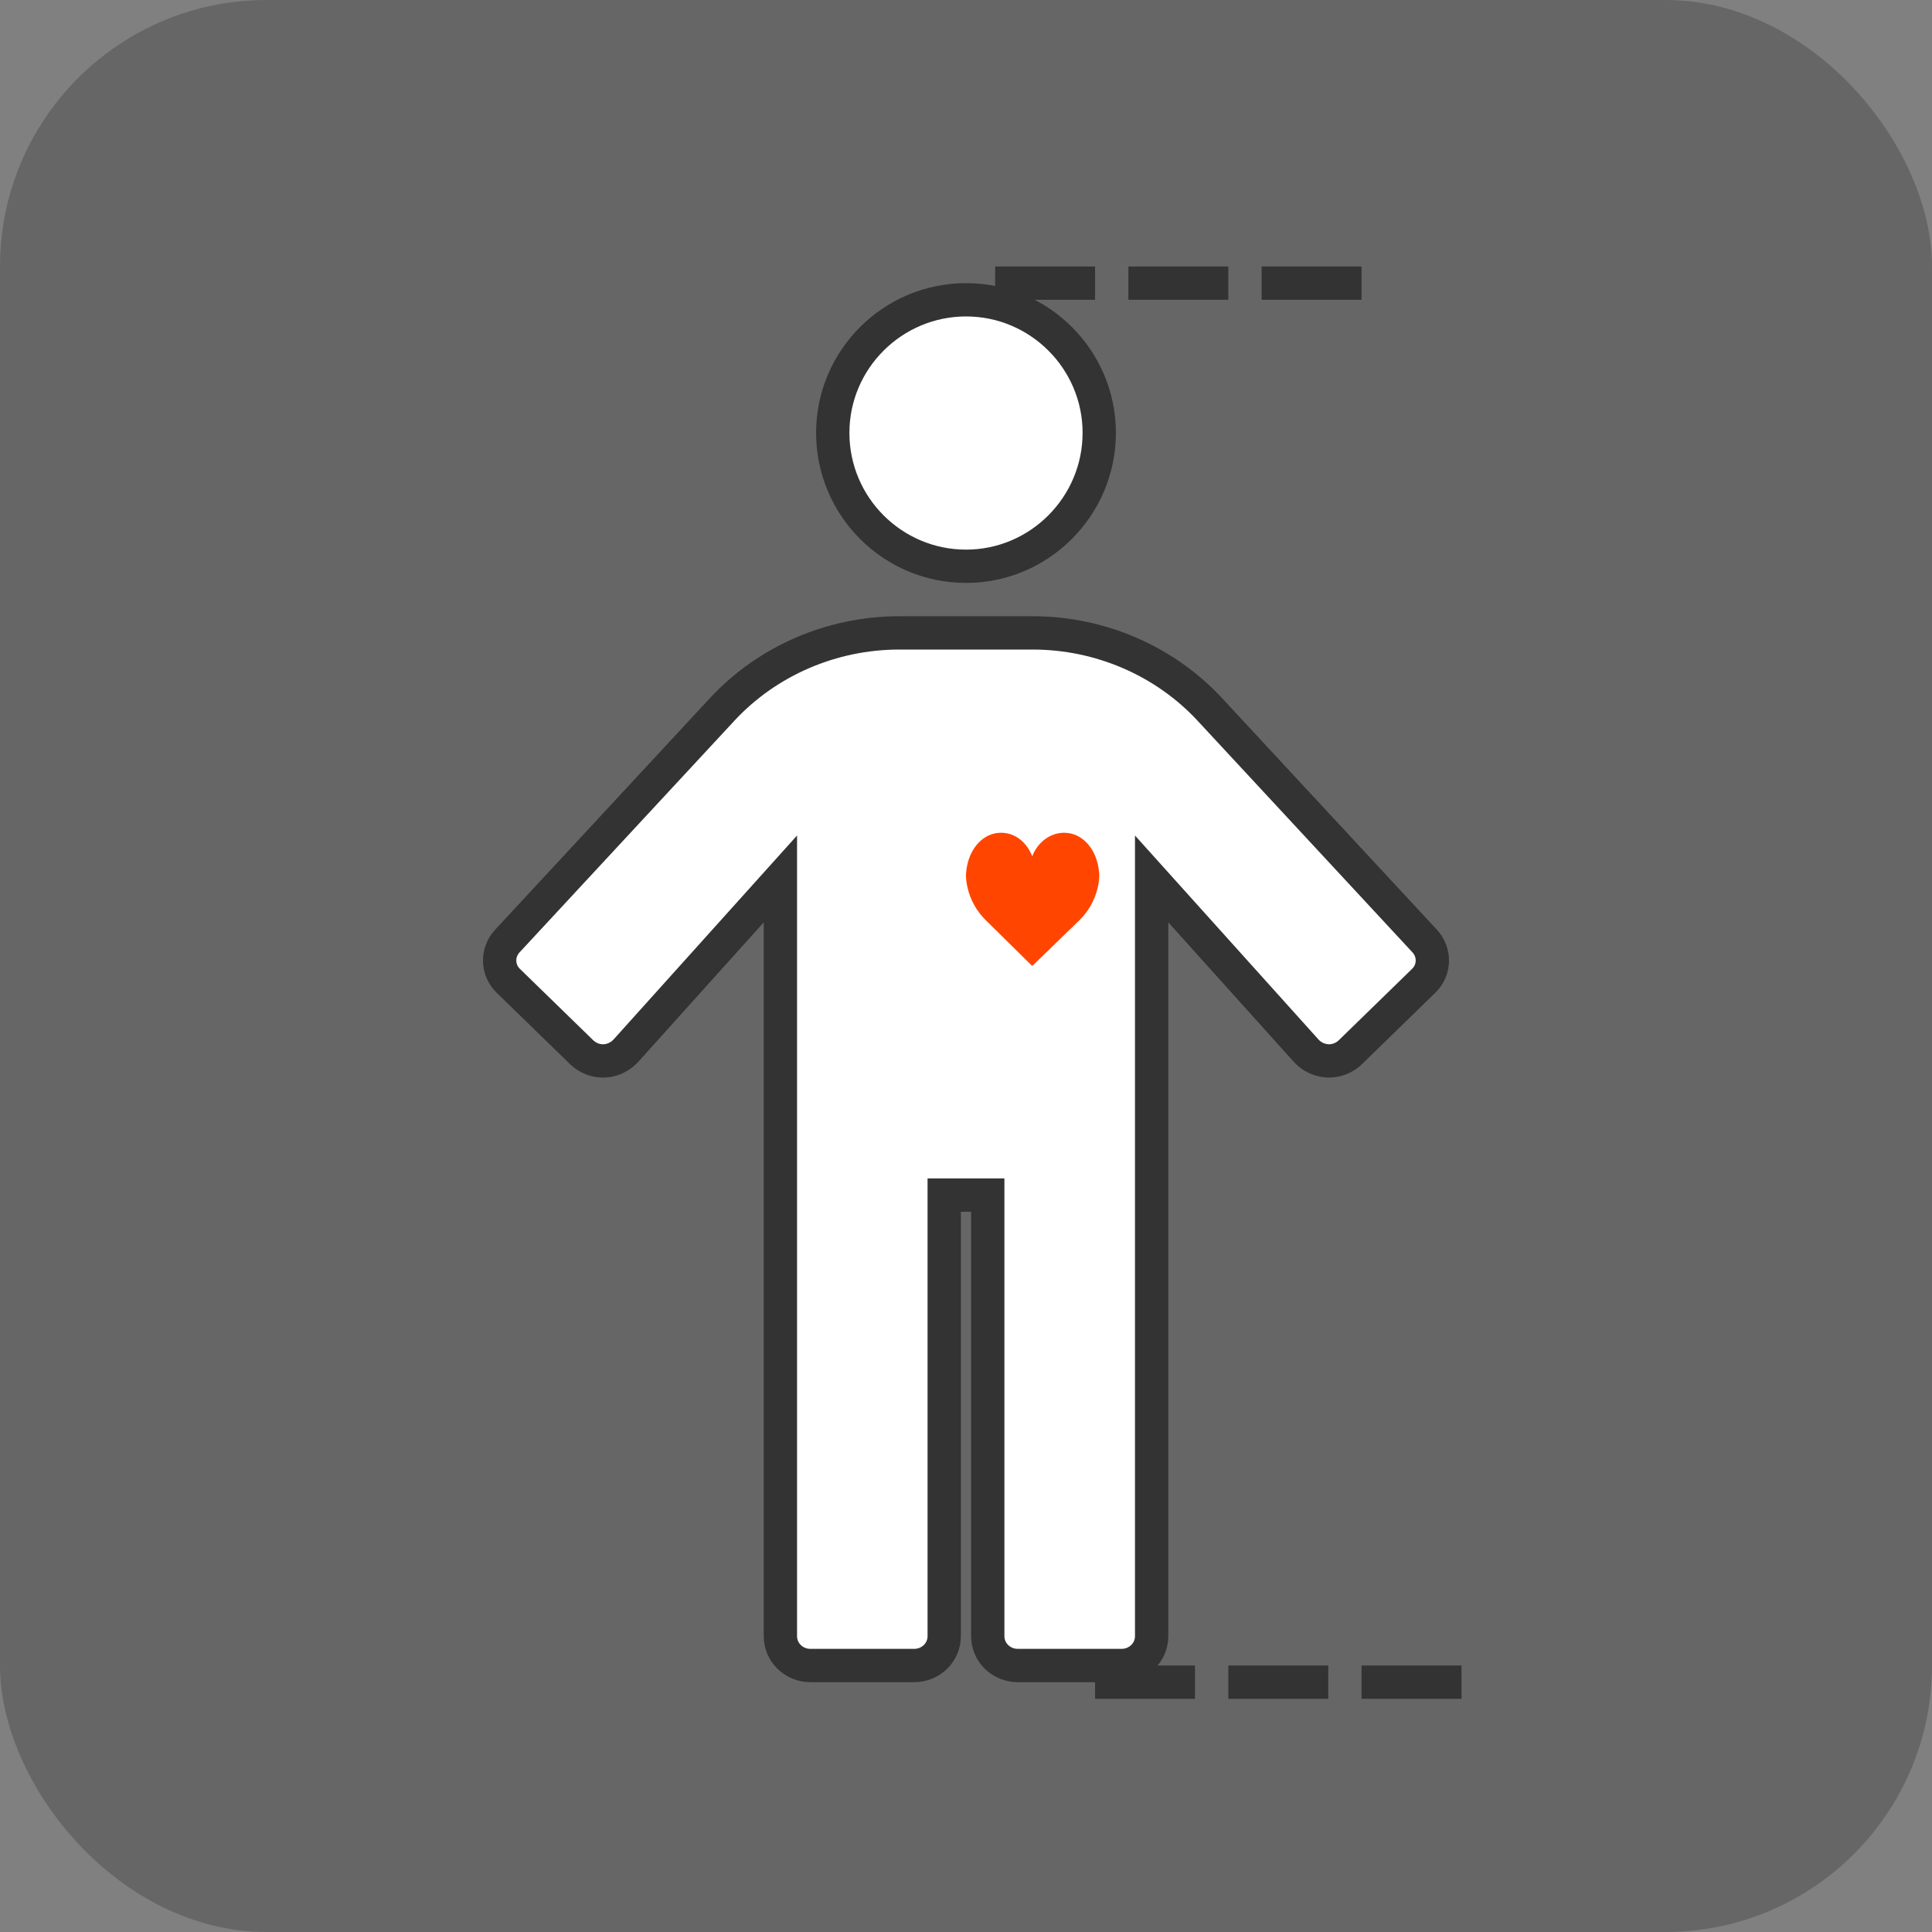 <svg xmlns="http://www.w3.org/2000/svg" width="58" height="58" viewBox="0 0 58 58">
  <rect x="0" y="0" width="58" height="58" fill="#808080" stroke="none"/>
  <g fill="none" fill-rule="evenodd">
    <rect width="58" height="58" fill="#666" rx="8"/>
    <g transform="translate(15 8)">
      <path stroke="#333" stroke-dasharray="2 2 2 2" stroke-linecap="square" d="M15.375.5L26.625.5M18.375 42.5L29.625 42.5"/>
      <path fill="#FFF" stroke="#333" d="M21.3,13.277 C19.949,11.832 18.02,11 16.003,11 L11.996,11 C9.979,11 8.05,11.832 6.699,13.277 L0.238,20.243 C-0.088,20.586 -0.079,21.123 0.263,21.448 L2.464,23.591 C2.649,23.763 2.877,23.859 3.14,23.849 C3.385,23.84 3.622,23.725 3.789,23.543 L8.428,18.386 L8.428,41.12 C8.428,41.608 8.831,42 9.33,42 L12.444,42 C12.943,42 13.346,41.608 13.346,41.12 L13.346,27.877 L14.653,27.877 L14.653,41.12 C14.653,41.608 15.056,42 15.556,42 L18.669,42 C19.169,42 19.573,41.608 19.573,41.12 L19.573,18.386 L24.212,23.543 C24.381,23.729 24.618,23.839 24.869,23.849 C25.106,23.859 25.36,23.763 25.536,23.591 L27.736,21.448 C28.079,21.123 28.088,20.586 27.763,20.243 L21.3,13.277 Z"/>
      <path fill="#FF4500" fill-rule="nonzero" d="M1.988,0.707 C2.149,0.291 2.518,8.69565217e-05 2.947,8.69565217e-05 C3.525,8.69565217e-05 3.941,0.537 3.994,1.178 C3.994,1.178 4.022,1.337 3.96,1.623 C3.875,2.013 3.676,2.359 3.408,2.623 L1.988,4 L0.592,2.623 C0.324,2.359 0.125,2.013 0.04,1.623 C-0.022,1.337 0.006,1.178 0.006,1.178 C0.059,0.537 0.475,0 1.053,0 C1.482,0 1.827,0.291 1.988,0.707 Z" transform="translate(14 17)"/>
      <path fill="#FFF" stroke="#333" d="M14.003,9 C16.203,9 18,7.2 18,4.995 C18,2.792 16.203,1 14.003,1 C11.797,1 10,2.792 10,4.995 C10,7.208 11.797,9 14.003,9 Z"/>
    </g>
  </g>
</svg>
